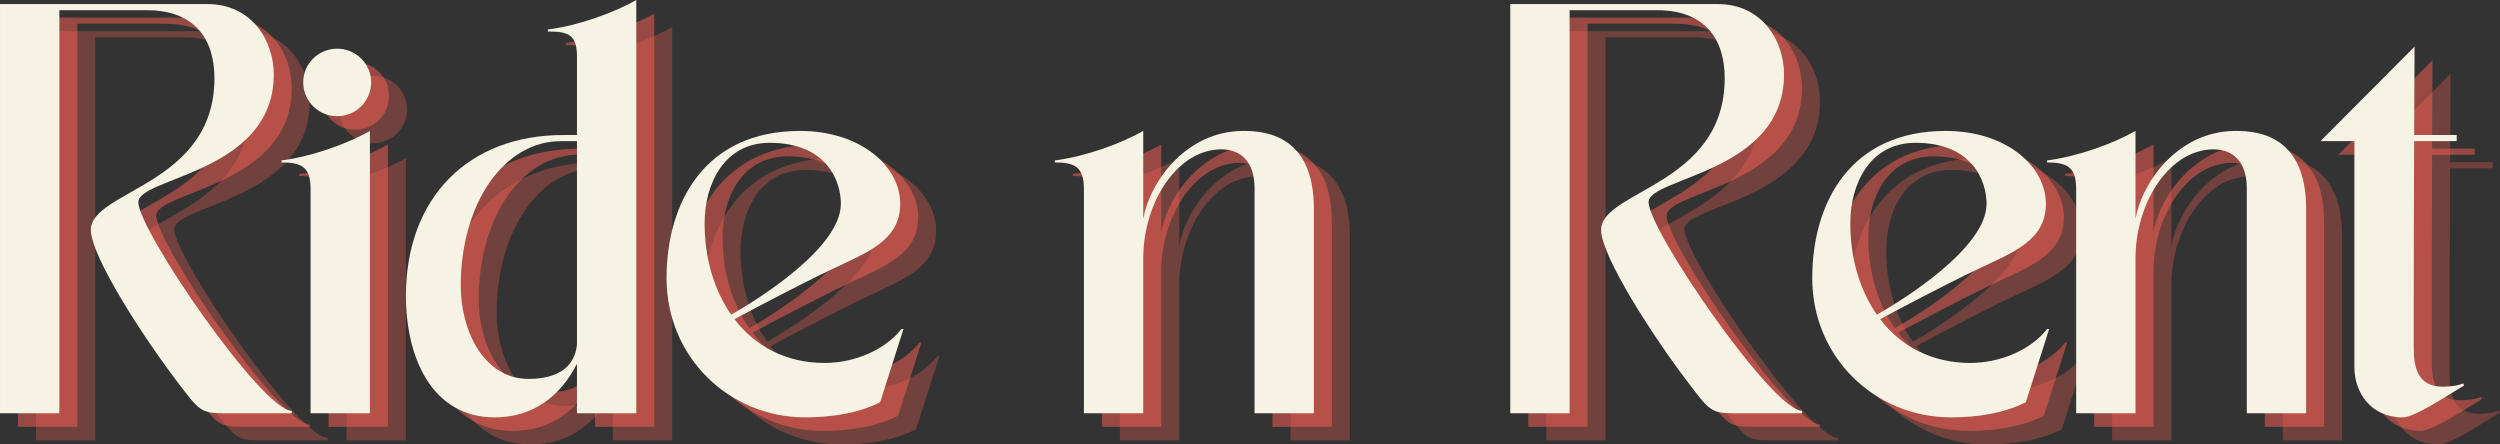 <svg xmlns="http://www.w3.org/2000/svg" xmlns:xlink="http://www.w3.org/1999/xlink" zoomAndPan="magnify" preserveAspectRatio="xMidYMid meet" version="1.0" viewBox="56.21 466.05 993.23 176.58"><rect x="56.21" y="466.05" width="993.23" height="176.58" fill="#333333" stroke="none"/><defs><g/></defs><g fill="#fd6155" fill-opacity="0.302"><g transform="translate(59.117, 641.005)"><g><path d="M 34.953 0 L 34.953 -160.133 L 69.742 -160.133 C 88.926 -160.133 96.566 -148.426 96.566 -133.145 C 96.566 -90.551 47.469 -88.602 47.469 -72.832 C 47.469 -62.426 68.281 -30.238 81.934 -12.355 C 90.391 -1.301 90.875 0 100.469 0 L 127.293 0 L 127.293 -0.977 C 115.586 -0.977 66.328 -72.668 66.328 -83.887 C 66.328 -93.805 120.141 -95.43 120.141 -134.609 C 120.141 -147.938 111.523 -162.57 93.805 -162.57 L 11.379 -162.57 L 11.379 0 Z M 34.953 0 "/></g></g></g><g fill="#fd6155" fill-opacity="0.302"><g transform="translate(182.34, 641.005)"><g><path d="M 0 -100.469 L 0 -99.656 C 7.965 -99.656 11.543 -97.867 11.543 -89.09 L 11.543 0 L 35.113 0 L 35.113 -112.172 C 26.66 -107.297 12.031 -101.93 0 -100.469 Z M 8.617 -131.52 C 8.617 -124.039 14.633 -118.027 22.109 -118.027 C 29.586 -118.027 35.602 -124.039 35.602 -131.52 C 35.602 -138.836 29.586 -144.852 22.109 -144.852 C 14.633 -144.852 8.617 -138.836 8.617 -131.52 Z M 8.617 -131.52 "/></g></g></g><g fill="#fd6155" fill-opacity="0.302"><g transform="translate(223.63, 641.005)"><g><path d="M 8.129 -46.656 C 8.129 -22.273 18.371 1.625 43.406 1.625 C 58.688 1.625 69.578 -6.828 76.082 -19.672 L 76.082 0 L 99.656 0 L 99.656 -164.195 C 91.203 -159.32 76.57 -153.953 64.539 -152.492 L 64.539 -151.68 C 72.508 -151.68 76.082 -150.539 76.082 -141.762 L 76.082 -110.547 L 70.555 -110.547 C 33 -110.547 8.129 -85.676 8.129 -46.656 Z M 29.914 -50.559 C 29.914 -83.887 47.469 -108.109 69.578 -108.109 L 76.082 -108.109 L 76.082 -27.312 C 75.594 -22.109 72.508 -13.656 56.898 -13.656 C 38.855 -13.656 29.914 -33.164 29.914 -50.559 Z M 29.914 -50.559 "/></g></g></g><g fill="#fd6155" fill-opacity="0.302"><g transform="translate(327.182, 641.005)"><g><path d="M 63.238 1.625 C 73.645 1.625 84.375 0 92.988 -4.391 L 102.258 -33.488 L 101.445 -33.488 C 95.102 -25.359 83.074 -19.996 70.879 -19.996 C 55.598 -19.996 43.242 -26.66 35.113 -37.391 C 42.105 -41.129 58.523 -49.91 74.133 -57.387 C 87.789 -63.891 100.957 -68.605 100.957 -83.234 C 100.957 -98.191 85.188 -112.172 61.125 -112.172 C 23.41 -112.172 8.129 -83.887 8.129 -53.648 C 8.129 -22.273 33 1.625 63.238 1.625 Z M 49.098 -107.457 C 72.18 -107.457 77.383 -91.852 77.383 -83.234 C 77.383 -65.516 43.57 -44.707 33.816 -39.18 C 26.988 -48.934 23.246 -61.613 23.246 -75.434 C 23.246 -91.203 31.051 -107.457 49.098 -107.457 Z M 49.098 -107.457 "/></g></g></g><g fill="#fd6155" fill-opacity="0.302"><g transform="translate(428.621, 641.005)"><g/></g></g><g fill="#fd6155" fill-opacity="0.302"><g transform="translate(489.581, 641.005)"><g><path d="M 0 -100.469 L 0 -99.656 C 7.965 -99.656 11.543 -97.867 11.543 -89.09 L 11.543 0 L 35.113 0 L 35.113 -61.453 C 35.113 -84.047 48.77 -104.859 66.164 -104.859 C 73.969 -104.859 79.336 -99.816 79.336 -89.414 L 79.336 0 L 102.906 0 L 102.906 -81.285 C 102.906 -110.547 83.562 -112.172 74.945 -112.172 C 51.371 -112.172 37.391 -90.875 35.113 -77.223 L 35.113 -112.172 C 26.66 -107.297 12.031 -101.93 0 -100.469 Z M 0 -100.469 "/></g></g></g><g fill="#fd6155" fill-opacity="0.302"><g transform="translate(598.173, 641.005)"><g/></g></g><g fill="#fd6155" fill-opacity="0.302"><g transform="translate(659.134, 641.005)"><g><path d="M 34.953 0 L 34.953 -160.133 L 69.742 -160.133 C 88.926 -160.133 96.566 -148.426 96.566 -133.145 C 96.566 -90.551 47.469 -88.602 47.469 -72.832 C 47.469 -62.426 68.281 -30.238 81.934 -12.355 C 90.391 -1.301 90.875 0 100.469 0 L 127.293 0 L 127.293 -0.977 C 115.586 -0.977 66.328 -72.668 66.328 -83.887 C 66.328 -93.805 120.141 -95.43 120.141 -134.609 C 120.141 -147.938 111.523 -162.57 93.805 -162.57 L 11.379 -162.57 L 11.379 0 Z M 34.953 0 "/></g></g></g><g fill="#fd6155" fill-opacity="0.302"><g transform="translate(782.356, 641.005)"><g><path d="M 63.238 1.625 C 73.645 1.625 84.375 0 92.988 -4.391 L 102.258 -33.488 L 101.445 -33.488 C 95.102 -25.359 83.074 -19.996 70.879 -19.996 C 55.598 -19.996 43.242 -26.66 35.113 -37.391 C 42.105 -41.129 58.523 -49.91 74.133 -57.387 C 87.789 -63.891 100.957 -68.605 100.957 -83.234 C 100.957 -98.191 85.188 -112.172 61.125 -112.172 C 23.41 -112.172 8.129 -83.887 8.129 -53.648 C 8.129 -22.273 33 1.625 63.238 1.625 Z M 49.098 -107.457 C 72.18 -107.457 77.383 -91.852 77.383 -83.234 C 77.383 -65.516 43.57 -44.707 33.816 -39.18 C 26.988 -48.934 23.246 -61.613 23.246 -75.434 C 23.246 -91.203 31.051 -107.457 49.098 -107.457 Z M 49.098 -107.457 "/></g></g></g><g fill="#fd6155" fill-opacity="0.302"><g transform="translate(883.794, 641.005)"><g><path d="M 0 -100.469 L 0 -99.656 C 7.965 -99.656 11.543 -97.867 11.543 -89.09 L 11.543 0 L 35.113 0 L 35.113 -61.453 C 35.113 -84.047 48.77 -104.859 66.164 -104.859 C 73.969 -104.859 79.336 -99.816 79.336 -89.414 L 79.336 0 L 102.906 0 L 102.906 -81.285 C 102.906 -110.547 83.562 -112.172 74.945 -112.172 C 51.371 -112.172 37.391 -90.875 35.113 -77.223 L 35.113 -112.172 C 26.66 -107.297 12.031 -101.93 0 -100.469 Z M 0 -100.469 "/></g></g></g><g fill="#fd6155" fill-opacity="0.302"><g transform="translate(992.386, 641.005)"><g><path d="M 13.492 -108.109 L 13.492 -18.207 C 13.492 -8.453 19.832 1.625 32.676 1.625 C 37.391 1.625 49.746 -6.664 57.062 -11.055 L 56.738 -11.867 C 54.297 -10.891 51.535 -10.566 48.609 -10.566 C 38.855 -10.566 37.066 -17.883 37.066 -25.848 C 37.066 -58.363 37.066 -81.285 37.23 -108.109 L 54.137 -108.109 L 54.137 -110.547 L 37.23 -110.547 C 37.23 -121.277 37.391 -132.656 37.391 -145.664 L 0 -108.109 Z M 13.492 -108.109 "/></g></g></g><g fill="#fd6155" fill-opacity="0.502"><g transform="translate(51.976, 635.624)"><g><path d="M 34.953 0 L 34.953 -160.133 L 69.742 -160.133 C 88.926 -160.133 96.566 -148.426 96.566 -133.145 C 96.566 -90.551 47.469 -88.602 47.469 -72.832 C 47.469 -62.426 68.281 -30.238 81.934 -12.355 C 90.391 -1.301 90.875 0 100.469 0 L 127.293 0 L 127.293 -0.977 C 115.586 -0.977 66.328 -72.668 66.328 -83.887 C 66.328 -93.805 120.141 -95.43 120.141 -134.609 C 120.141 -147.938 111.523 -162.57 93.805 -162.57 L 11.379 -162.57 L 11.379 0 Z M 34.953 0 "/></g></g></g><g fill="#fd6155" fill-opacity="0.502"><g transform="translate(175.198, 635.624)"><g><path d="M 0 -100.469 L 0 -99.656 C 7.965 -99.656 11.543 -97.867 11.543 -89.09 L 11.543 0 L 35.113 0 L 35.113 -112.172 C 26.66 -107.297 12.031 -101.93 0 -100.469 Z M 8.617 -131.52 C 8.617 -124.039 14.633 -118.027 22.109 -118.027 C 29.586 -118.027 35.602 -124.039 35.602 -131.52 C 35.602 -138.836 29.586 -144.852 22.109 -144.852 C 14.633 -144.852 8.617 -138.836 8.617 -131.52 Z M 8.617 -131.52 "/></g></g></g><g fill="#fd6155" fill-opacity="0.502"><g transform="translate(216.489, 635.624)"><g><path d="M 8.129 -46.656 C 8.129 -22.273 18.371 1.625 43.406 1.625 C 58.688 1.625 69.578 -6.828 76.082 -19.672 L 76.082 0 L 99.656 0 L 99.656 -164.195 C 91.203 -159.32 76.57 -153.953 64.539 -152.492 L 64.539 -151.68 C 72.508 -151.68 76.082 -150.539 76.082 -141.762 L 76.082 -110.547 L 70.555 -110.547 C 33 -110.547 8.129 -85.676 8.129 -46.656 Z M 29.914 -50.559 C 29.914 -83.887 47.469 -108.109 69.578 -108.109 L 76.082 -108.109 L 76.082 -27.312 C 75.594 -22.109 72.508 -13.656 56.898 -13.656 C 38.855 -13.656 29.914 -33.164 29.914 -50.559 Z M 29.914 -50.559 "/></g></g></g><g fill="#fd6155" fill-opacity="0.502"><g transform="translate(320.041, 635.624)"><g><path d="M 63.238 1.625 C 73.645 1.625 84.375 0 92.988 -4.391 L 102.258 -33.488 L 101.445 -33.488 C 95.102 -25.359 83.074 -19.996 70.879 -19.996 C 55.598 -19.996 43.242 -26.66 35.113 -37.391 C 42.105 -41.129 58.523 -49.91 74.133 -57.387 C 87.789 -63.891 100.957 -68.605 100.957 -83.234 C 100.957 -98.191 85.188 -112.172 61.125 -112.172 C 23.41 -112.172 8.129 -83.887 8.129 -53.648 C 8.129 -22.273 33 1.625 63.238 1.625 Z M 49.098 -107.457 C 72.18 -107.457 77.383 -91.852 77.383 -83.234 C 77.383 -65.516 43.57 -44.707 33.816 -39.18 C 26.988 -48.934 23.246 -61.613 23.246 -75.434 C 23.246 -91.203 31.051 -107.457 49.098 -107.457 Z M 49.098 -107.457 "/></g></g></g><g fill="#fd6155" fill-opacity="0.502"><g transform="translate(421.48, 635.624)"><g/></g></g><g fill="#fd6155" fill-opacity="0.502"><g transform="translate(482.44, 635.624)"><g><path d="M 0 -100.469 L 0 -99.656 C 7.965 -99.656 11.543 -97.867 11.543 -89.09 L 11.543 0 L 35.113 0 L 35.113 -61.453 C 35.113 -84.047 48.77 -104.859 66.164 -104.859 C 73.969 -104.859 79.336 -99.816 79.336 -89.414 L 79.336 0 L 102.906 0 L 102.906 -81.285 C 102.906 -110.547 83.562 -112.172 74.945 -112.172 C 51.371 -112.172 37.391 -90.875 35.113 -77.223 L 35.113 -112.172 C 26.66 -107.297 12.031 -101.93 0 -100.469 Z M 0 -100.469 "/></g></g></g><g fill="#fd6155" fill-opacity="0.502"><g transform="translate(591.032, 635.624)"><g/></g></g><g fill="#fd6155" fill-opacity="0.502"><g transform="translate(651.993, 635.624)"><g><path d="M 34.953 0 L 34.953 -160.133 L 69.742 -160.133 C 88.926 -160.133 96.566 -148.426 96.566 -133.145 C 96.566 -90.551 47.469 -88.602 47.469 -72.832 C 47.469 -62.426 68.281 -30.238 81.934 -12.355 C 90.391 -1.301 90.875 0 100.469 0 L 127.293 0 L 127.293 -0.977 C 115.586 -0.977 66.328 -72.668 66.328 -83.887 C 66.328 -93.805 120.141 -95.43 120.141 -134.609 C 120.141 -147.938 111.523 -162.57 93.805 -162.57 L 11.379 -162.57 L 11.379 0 Z M 34.953 0 "/></g></g></g><g fill="#fd6155" fill-opacity="0.502"><g transform="translate(775.215, 635.624)"><g><path d="M 63.238 1.625 C 73.645 1.625 84.375 0 92.988 -4.391 L 102.258 -33.488 L 101.445 -33.488 C 95.102 -25.359 83.074 -19.996 70.879 -19.996 C 55.598 -19.996 43.242 -26.66 35.113 -37.391 C 42.105 -41.129 58.523 -49.91 74.133 -57.387 C 87.789 -63.891 100.957 -68.605 100.957 -83.234 C 100.957 -98.191 85.188 -112.172 61.125 -112.172 C 23.41 -112.172 8.129 -83.887 8.129 -53.648 C 8.129 -22.273 33 1.625 63.238 1.625 Z M 49.098 -107.457 C 72.18 -107.457 77.383 -91.852 77.383 -83.234 C 77.383 -65.516 43.57 -44.707 33.816 -39.18 C 26.988 -48.934 23.246 -61.613 23.246 -75.434 C 23.246 -91.203 31.051 -107.457 49.098 -107.457 Z M 49.098 -107.457 "/></g></g></g><g fill="#fd6155" fill-opacity="0.502"><g transform="translate(876.653, 635.624)"><g><path d="M 0 -100.469 L 0 -99.656 C 7.965 -99.656 11.543 -97.867 11.543 -89.09 L 11.543 0 L 35.113 0 L 35.113 -61.453 C 35.113 -84.047 48.77 -104.859 66.164 -104.859 C 73.969 -104.859 79.336 -99.816 79.336 -89.414 L 79.336 0 L 102.906 0 L 102.906 -81.285 C 102.906 -110.547 83.562 -112.172 74.945 -112.172 C 51.371 -112.172 37.391 -90.875 35.113 -77.223 L 35.113 -112.172 C 26.66 -107.297 12.031 -101.93 0 -100.469 Z M 0 -100.469 "/></g></g></g><g fill="#fd6155" fill-opacity="0.502"><g transform="translate(985.245, 635.624)"><g><path d="M 13.492 -108.109 L 13.492 -18.207 C 13.492 -8.453 19.832 1.625 32.676 1.625 C 37.391 1.625 49.746 -6.664 57.062 -11.055 L 56.738 -11.867 C 54.297 -10.891 51.535 -10.566 48.609 -10.566 C 38.855 -10.566 37.066 -17.883 37.066 -25.848 C 37.066 -58.363 37.066 -81.285 37.23 -108.109 L 54.137 -108.109 L 54.137 -110.547 L 37.23 -110.547 C 37.23 -121.277 37.391 -132.656 37.391 -145.664 L 0 -108.109 Z M 13.492 -108.109 "/></g></g></g><g fill="#f6f3e4" fill-opacity="1"><g transform="translate(44.835, 630.243)"><g><path d="M 34.953 0 L 34.953 -160.133 L 69.742 -160.133 C 88.926 -160.133 96.566 -148.426 96.566 -133.145 C 96.566 -90.551 47.469 -88.602 47.469 -72.832 C 47.469 -62.426 68.281 -30.238 81.934 -12.355 C 90.391 -1.301 90.875 0 100.469 0 L 127.293 0 L 127.293 -0.977 C 115.586 -0.977 66.328 -72.668 66.328 -83.887 C 66.328 -93.805 120.141 -95.43 120.141 -134.609 C 120.141 -147.938 111.523 -162.57 93.805 -162.57 L 11.379 -162.57 L 11.379 0 Z M 34.953 0 "/></g></g></g><g fill="#f6f3e4" fill-opacity="1"><g transform="translate(168.057, 630.243)"><g><path d="M 0 -100.469 L 0 -99.656 C 7.965 -99.656 11.543 -97.867 11.543 -89.09 L 11.543 0 L 35.113 0 L 35.113 -112.172 C 26.66 -107.297 12.031 -101.93 0 -100.469 Z M 8.617 -131.52 C 8.617 -124.039 14.633 -118.027 22.109 -118.027 C 29.586 -118.027 35.602 -124.039 35.602 -131.52 C 35.602 -138.836 29.586 -144.852 22.109 -144.852 C 14.633 -144.852 8.617 -138.836 8.617 -131.52 Z M 8.617 -131.52 "/></g></g></g><g fill="#f6f3e4" fill-opacity="1"><g transform="translate(209.348, 630.243)"><g><path d="M 8.129 -46.656 C 8.129 -22.273 18.371 1.625 43.406 1.625 C 58.688 1.625 69.578 -6.828 76.082 -19.672 L 76.082 0 L 99.656 0 L 99.656 -164.195 C 91.203 -159.32 76.57 -153.953 64.539 -152.492 L 64.539 -151.68 C 72.508 -151.68 76.082 -150.539 76.082 -141.762 L 76.082 -110.547 L 70.555 -110.547 C 33 -110.547 8.129 -85.676 8.129 -46.656 Z M 29.914 -50.559 C 29.914 -83.887 47.469 -108.109 69.578 -108.109 L 76.082 -108.109 L 76.082 -27.312 C 75.594 -22.109 72.508 -13.656 56.898 -13.656 C 38.855 -13.656 29.914 -33.164 29.914 -50.559 Z M 29.914 -50.559 "/></g></g></g><g fill="#f6f3e4" fill-opacity="1"><g transform="translate(312.9, 630.243)"><g><path d="M 63.238 1.625 C 73.645 1.625 84.375 0 92.988 -4.391 L 102.258 -33.488 L 101.445 -33.488 C 95.102 -25.359 83.074 -19.996 70.879 -19.996 C 55.598 -19.996 43.242 -26.66 35.113 -37.391 C 42.105 -41.129 58.523 -49.91 74.133 -57.387 C 87.789 -63.891 100.957 -68.605 100.957 -83.234 C 100.957 -98.191 85.188 -112.172 61.125 -112.172 C 23.41 -112.172 8.129 -83.887 8.129 -53.648 C 8.129 -22.273 33 1.625 63.238 1.625 Z M 49.098 -107.457 C 72.18 -107.457 77.383 -91.852 77.383 -83.234 C 77.383 -65.516 43.57 -44.707 33.816 -39.18 C 26.988 -48.934 23.246 -61.613 23.246 -75.434 C 23.246 -91.203 31.051 -107.457 49.098 -107.457 Z M 49.098 -107.457 "/></g></g></g><g fill="#f6f3e4" fill-opacity="1"><g transform="translate(414.339, 630.243)"><g/></g></g><g fill="#f6f3e4" fill-opacity="1"><g transform="translate(475.299, 630.243)"><g><path d="M 0 -100.469 L 0 -99.656 C 7.965 -99.656 11.543 -97.867 11.543 -89.09 L 11.543 0 L 35.113 0 L 35.113 -61.453 C 35.113 -84.047 48.77 -104.859 66.164 -104.859 C 73.969 -104.859 79.336 -99.816 79.336 -89.414 L 79.336 0 L 102.906 0 L 102.906 -81.285 C 102.906 -110.547 83.562 -112.172 74.945 -112.172 C 51.371 -112.172 37.391 -90.875 35.113 -77.223 L 35.113 -112.172 C 26.66 -107.297 12.031 -101.93 0 -100.469 Z M 0 -100.469 "/></g></g></g><g fill="#f6f3e4" fill-opacity="1"><g transform="translate(583.891, 630.243)"><g/></g></g><g fill="#f6f3e4" fill-opacity="1"><g transform="translate(644.851, 630.243)"><g><path d="M 34.953 0 L 34.953 -160.133 L 69.742 -160.133 C 88.926 -160.133 96.566 -148.426 96.566 -133.145 C 96.566 -90.551 47.469 -88.602 47.469 -72.832 C 47.469 -62.426 68.281 -30.238 81.934 -12.355 C 90.391 -1.301 90.875 0 100.469 0 L 127.293 0 L 127.293 -0.977 C 115.586 -0.977 66.328 -72.668 66.328 -83.887 C 66.328 -93.805 120.141 -95.43 120.141 -134.609 C 120.141 -147.938 111.523 -162.57 93.805 -162.57 L 11.379 -162.57 L 11.379 0 Z M 34.953 0 "/></g></g></g><g fill="#f6f3e4" fill-opacity="1"><g transform="translate(768.074, 630.243)"><g><path d="M 63.238 1.625 C 73.645 1.625 84.375 0 92.988 -4.391 L 102.258 -33.488 L 101.445 -33.488 C 95.102 -25.359 83.074 -19.996 70.879 -19.996 C 55.598 -19.996 43.242 -26.66 35.113 -37.391 C 42.105 -41.129 58.523 -49.91 74.133 -57.387 C 87.789 -63.891 100.957 -68.605 100.957 -83.234 C 100.957 -98.191 85.188 -112.172 61.125 -112.172 C 23.41 -112.172 8.129 -83.887 8.129 -53.648 C 8.129 -22.273 33 1.625 63.238 1.625 Z M 49.098 -107.457 C 72.18 -107.457 77.383 -91.852 77.383 -83.234 C 77.383 -65.516 43.57 -44.707 33.816 -39.18 C 26.988 -48.934 23.246 -61.613 23.246 -75.434 C 23.246 -91.203 31.051 -107.457 49.098 -107.457 Z M 49.098 -107.457 "/></g></g></g><g fill="#f6f3e4" fill-opacity="1"><g transform="translate(869.512, 630.243)"><g><path d="M 0 -100.469 L 0 -99.656 C 7.965 -99.656 11.543 -97.867 11.543 -89.09 L 11.543 0 L 35.113 0 L 35.113 -61.453 C 35.113 -84.047 48.77 -104.859 66.164 -104.859 C 73.969 -104.859 79.336 -99.816 79.336 -89.414 L 79.336 0 L 102.906 0 L 102.906 -81.285 C 102.906 -110.547 83.562 -112.172 74.945 -112.172 C 51.371 -112.172 37.391 -90.875 35.113 -77.223 L 35.113 -112.172 C 26.66 -107.297 12.031 -101.93 0 -100.469 Z M 0 -100.469 "/></g></g></g><g fill="#f6f3e4" fill-opacity="1"><g transform="translate(978.104, 630.243)"><g><path d="M 13.492 -108.109 L 13.492 -18.207 C 13.492 -8.453 19.832 1.625 32.676 1.625 C 37.391 1.625 49.746 -6.664 57.062 -11.055 L 56.738 -11.867 C 54.297 -10.891 51.535 -10.566 48.609 -10.566 C 38.855 -10.566 37.066 -17.883 37.066 -25.848 C 37.066 -58.363 37.066 -81.285 37.23 -108.109 L 54.137 -108.109 L 54.137 -110.547 L 37.23 -110.547 C 37.23 -121.277 37.391 -132.656 37.391 -145.664 L 0 -108.109 Z M 13.492 -108.109 "/></g></g></g></svg>
